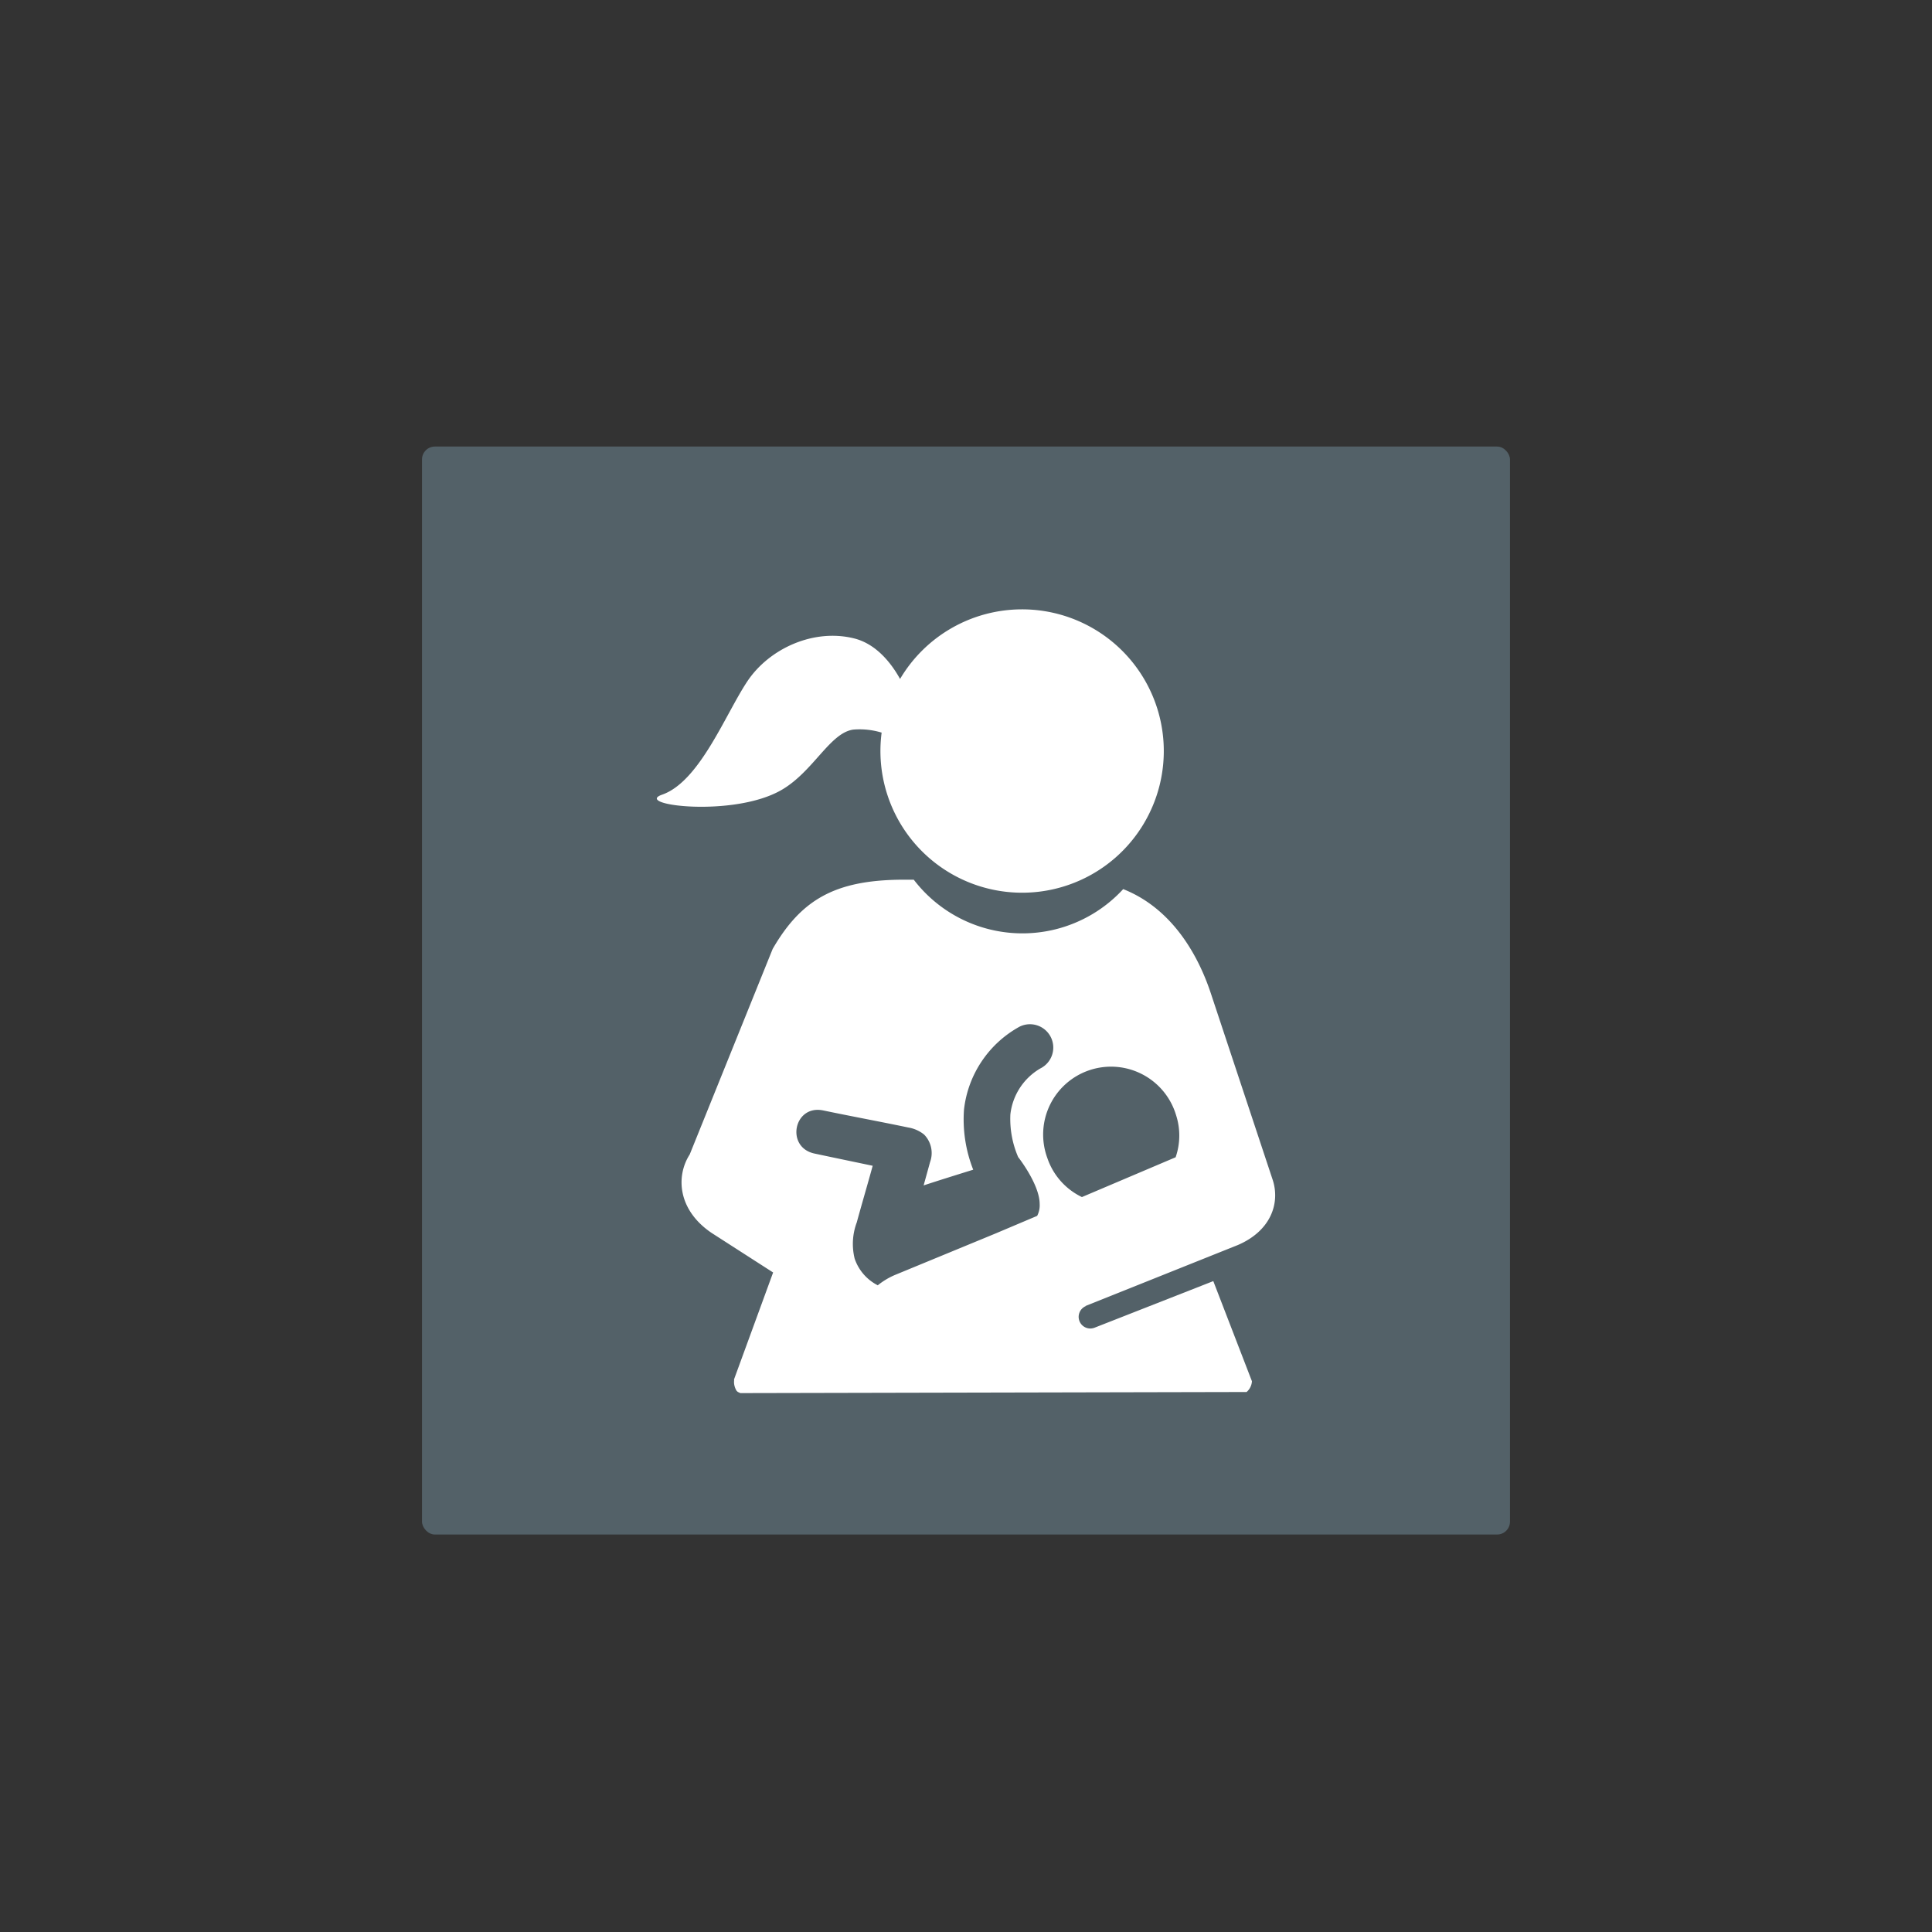 <svg id="Layer_1" data-name="Layer 1" xmlns="http://www.w3.org/2000/svg" viewBox="0 0 300 300"><rect x="0" y="0" width="300" height="300" fill="#333333" stroke="none"/><defs><style>.cls-1{fill:#677e8a;opacity:0.61;}.cls-2{fill:#fff;}</style></defs><title>restroom-type</title><rect class="cls-1" x="65.53" y="69.34" width="168.94" height="168.94" rx="2"/><path class="cls-2" d="M158.68,94.62a22,22,0,0,0-18.92,10.81c-1.2-2.18-3.53-5.39-7.1-6.29-6.29-1.59-13.22,1.55-16.63,6.68s-7.4,15.56-13.23,17.58C98.26,125,114,127,121.43,122.62c4.9-2.88,7.47-8.86,11.09-9.33a11.75,11.75,0,0,1,4.38.47,22,22,0,1,0,21.78-19.14Z"/><path class="cls-2" d="M168.54,202.8l23.69-9.48c5.14-2.22,6.52-6.48,5.43-10h0L188,154.19c-1.63-4.9-5.42-12.89-13.59-16.13a21.25,21.25,0,0,1-32.52-1.46h-2c-10.26.1-15.49,3.11-19.91,10.75l-12.88,31.91c-2.21,3.45-1.81,8.67,3.4,12.19l9.55,6.14-6.07,16.6a1.15,1.15,0,0,1,0,.32l0,.22a2.75,2.75,0,0,0,.4,1.24l.19.17.39.18,78.61-.17a2.39,2.39,0,0,0,.83-1.67l-6-15.55-18.45,7.24a1.92,1.92,0,0,1-.66.12,1.81,1.81,0,0,1-.66-3.49ZM158.1,179.67h0s3.32,4.21,3.34,7.27a3.6,3.6,0,0,1-.39,1.86l-6.5,2.75L138.91,198a11.31,11.31,0,0,0-2.61,1.58,7.26,7.26,0,0,1-3.59-4.14,9.52,9.52,0,0,1,.33-5.63c.76-2.8,1.71-6,2.47-8.79-3-.63-6-1.25-9-1.89-4.58-.94-3.27-7.66,1.33-6.7,4.45.93,8.76,1.72,13.21,2.65a5.29,5.29,0,0,1,2.44,1.09,4.09,4.09,0,0,1,.93,4.28l-1,3.62c2.05-.68,5.32-1.7,7.7-2.44a21.29,21.29,0,0,1-1.43-9.34,16.84,16.84,0,0,1,8.63-12.87,3.62,3.62,0,0,1,3.22,6.49,9.47,9.47,0,0,0-4.65,7.14A14.93,14.93,0,0,0,158.1,179.67Zm4.52.12a10.54,10.54,0,1,1,20-6.63,10.29,10.29,0,0,1-.07,6.54L168,185.88A10.43,10.43,0,0,1,162.62,179.79Z"/></svg>